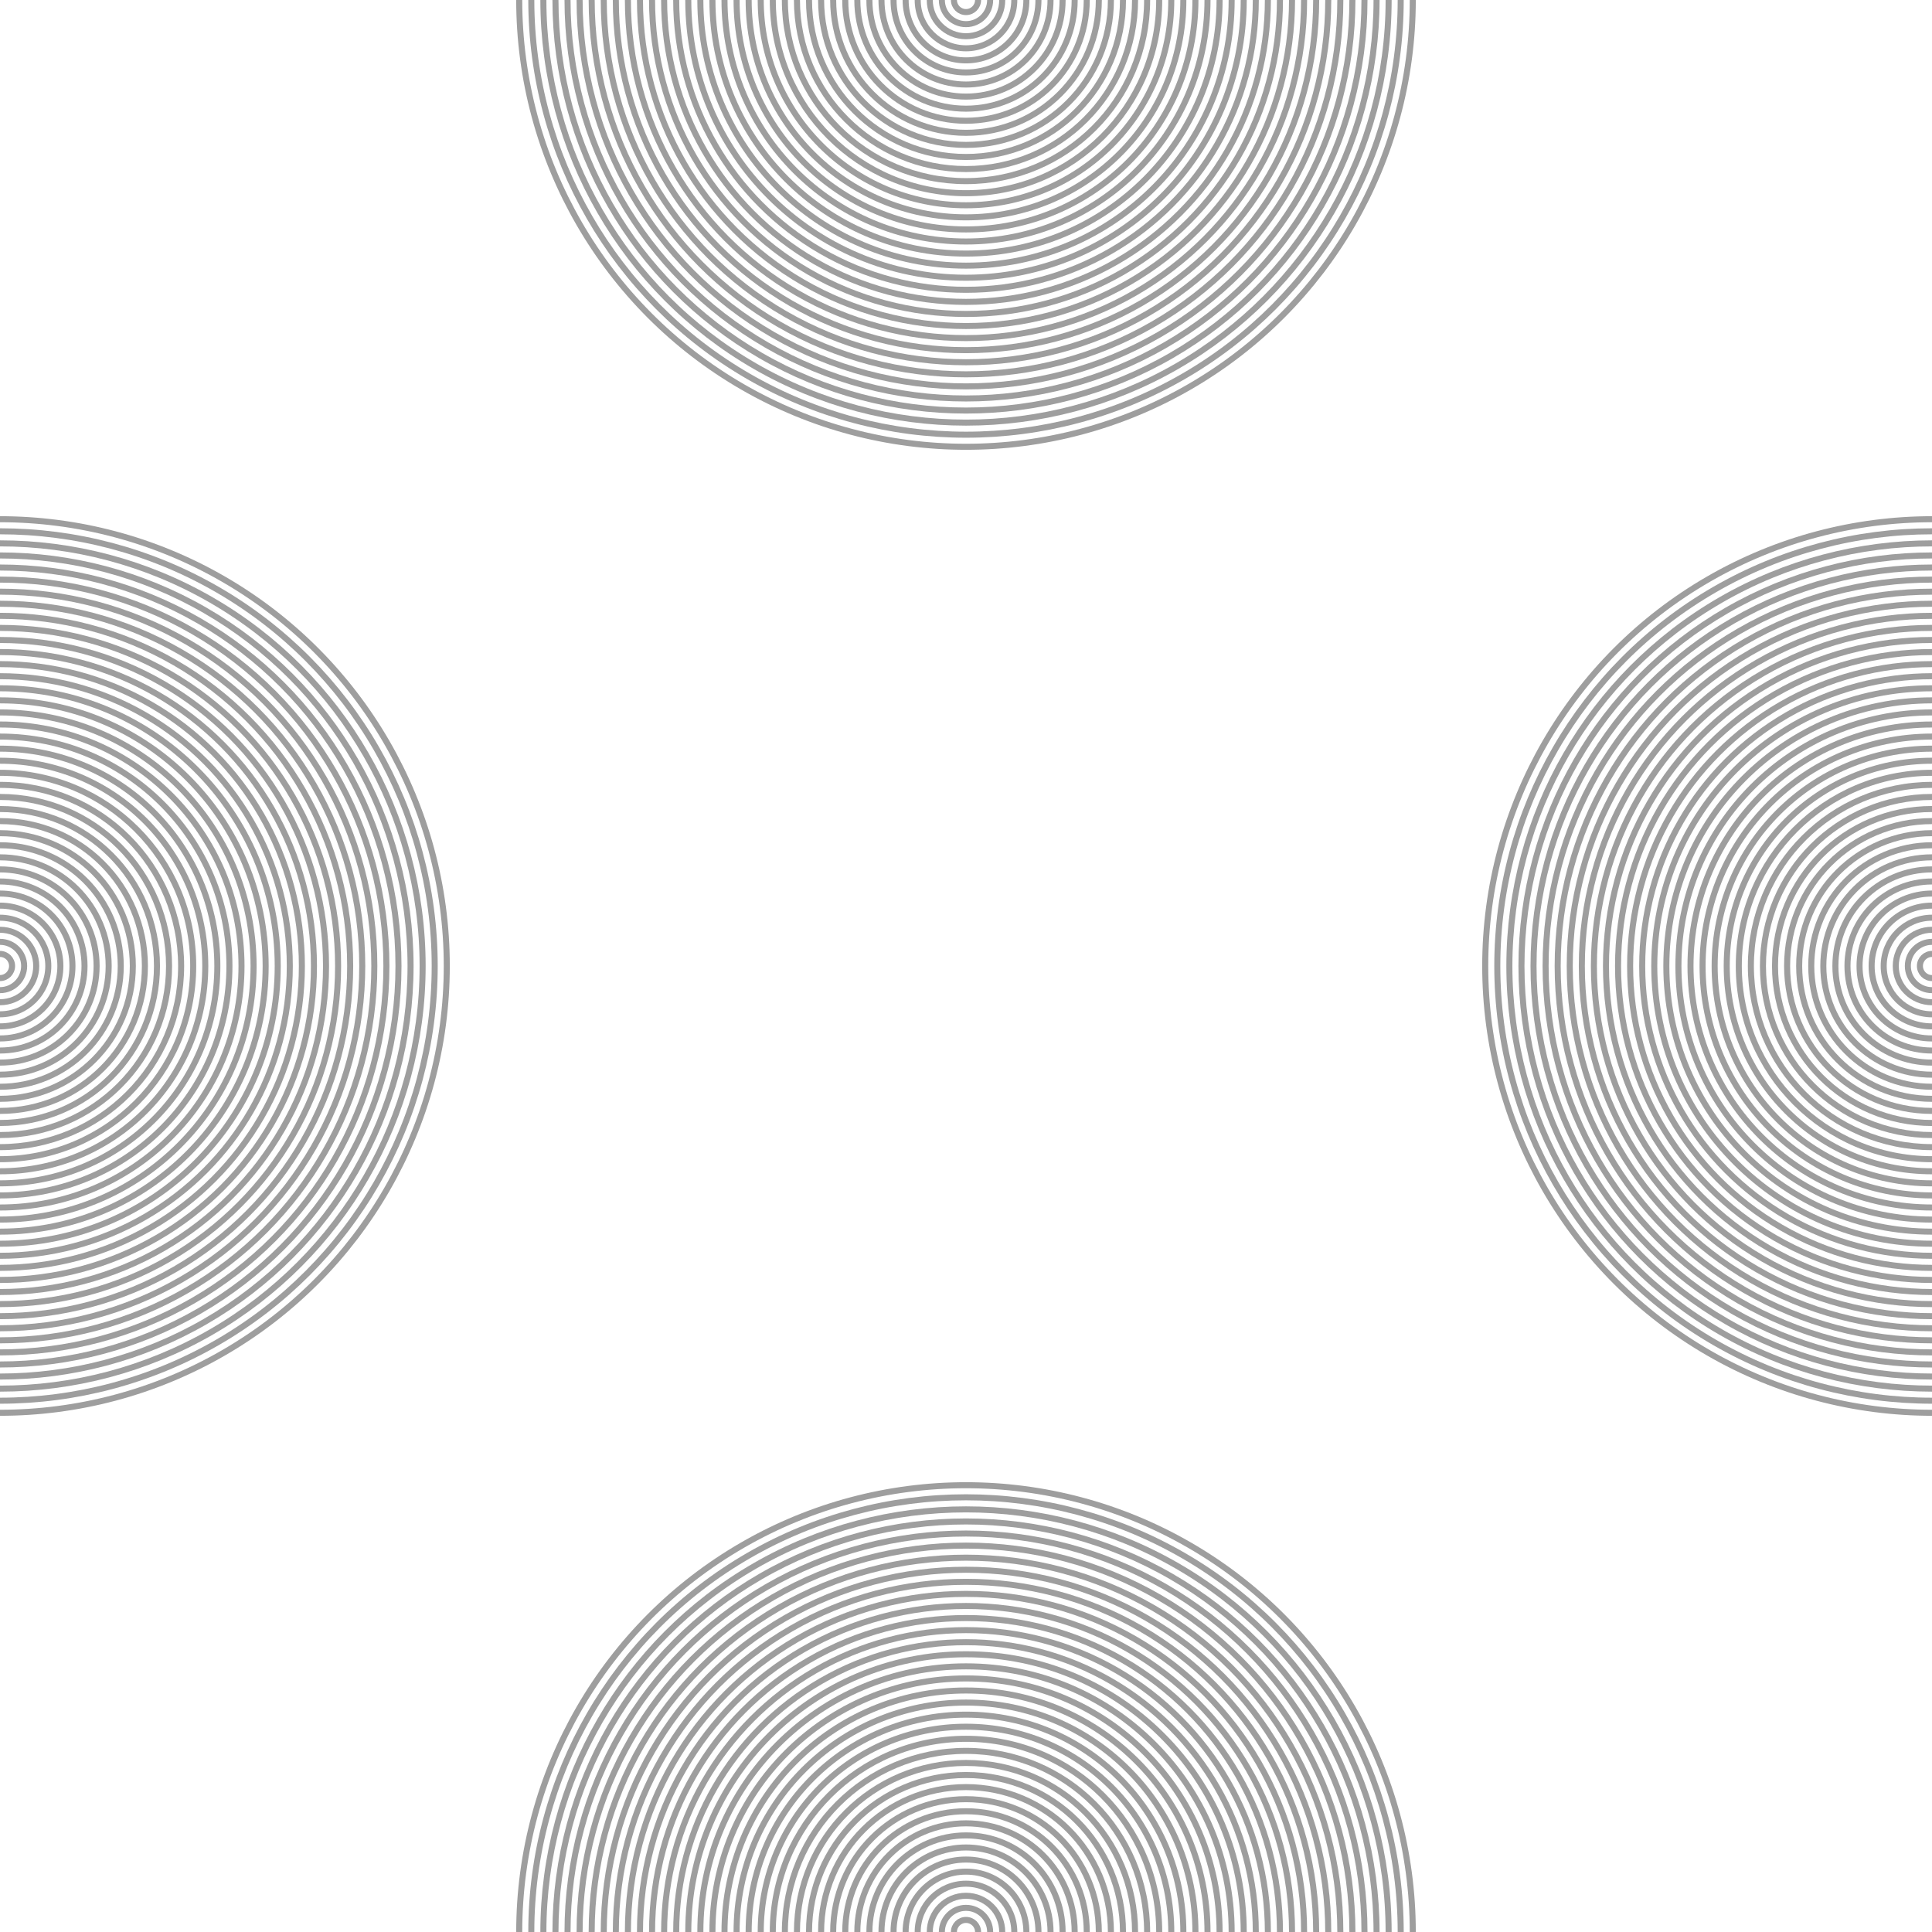 <svg xmlns="http://www.w3.org/2000/svg" version="1.1" xmlns:xlink="http://www.w3.org/1999/xlink" xmlns:svgjs="http://svgjs.dev/svgjs" viewBox="0 0 800 800" opacity="0.38"><defs><linearGradient x1="50%" y1="0%" x2="50%" y2="100%" id="rrreflection-grad"><stop stop-color="hsl(37, 99%, 67%)" stop-opacity="1" offset="45%"></stop><stop stop-color="hsl(316, 73%, 52%)" stop-opacity="1" offset="100%"></stop></linearGradient><linearGradient x1="50%" y1="0%" x2="50%" y2="100%" id="rrreflection-grad-2"><stop stop-color="hsl(316, 73%, 52%)" stop-opacity="1" offset="0%"></stop><stop stop-color="hsl(37, 99%, 67%)" stop-opacity="1" offset="45%"></stop></linearGradient><linearGradient gradientTransform="rotate(270)" x1="50%" y1="0%" x2="50%" y2="100%" id="rrreflection-grad-3"><stop stop-color="hsl(37, 99%, 67%)" stop-opacity="1" offset="45%"></stop><stop stop-color="hsl(316, 73%, 52%)" stop-opacity="1" offset="100%"></stop></linearGradient><linearGradient gradientTransform="rotate(270)" x1="50%" y1="0%" x2="50%" y2="100%" id="rrreflection-grad-4"><stop stop-color="hsl(316, 73%, 52%)" stop-opacity="1" offset="0%"></stop><stop stop-color="hsl(37, 99%, 67%)" stop-opacity="1" offset="45%"></stop></linearGradient></defs><g stroke-width="2.5" stroke="url(#rrreflection-grad)" fill="none"><circle r="185" cx="50%" cy="0"></circle><circle r="180" cx="50%" cy="0"></circle><circle r="175" cx="50%" cy="0"></circle><circle r="170" cx="50%" cy="0"></circle><circle r="165" cx="50%" cy="0"></circle><circle r="160" cx="50%" cy="0"></circle><circle r="155" cx="50%" cy="0"></circle><circle r="150" cx="50%" cy="0"></circle><circle r="145" cx="50%" cy="0"></circle><circle r="140" cx="50%" cy="0"></circle><circle r="135" cx="50%" cy="0"></circle><circle r="130" cx="50%" cy="0"></circle><circle r="125" cx="50%" cy="0"></circle><circle r="120" cx="50%" cy="0"></circle><circle r="115" cx="50%" cy="0"></circle><circle r="110" cx="50%" cy="0"></circle><circle r="105" cx="50%" cy="0"></circle><circle r="100" cx="50%" cy="0"></circle><circle r="95" cx="50%" cy="0"></circle><circle r="90" cx="50%" cy="0"></circle><circle r="85" cx="50%" cy="0"></circle><circle r="80" cx="50%" cy="0"></circle><circle r="75" cx="50%" cy="0"></circle><circle r="70" cx="50%" cy="0"></circle><circle r="65" cx="50%" cy="0"></circle><circle r="60" cx="50%" cy="0"></circle><circle r="55" cx="50%" cy="0"></circle><circle r="50" cx="50%" cy="0"></circle><circle r="45" cx="50%" cy="0"></circle><circle r="40" cx="50%" cy="0"></circle><circle r="35" cx="50%" cy="0"></circle><circle r="30" cx="50%" cy="0"></circle><circle r="25" cx="50%" cy="0"></circle><circle r="20" cx="50%" cy="0"></circle><circle r="15" cx="50%" cy="0"></circle><circle r="10" cx="50%" cy="0"></circle><circle r="5" cx="50%" cy="0"></circle></g><g stroke-width="2.5" stroke="url(#rrreflection-grad-2)" fill="none"><circle r="185" cx="50%" cy="100%"></circle><circle r="180" cx="50%" cy="100%"></circle><circle r="175" cx="50%" cy="100%"></circle><circle r="170" cx="50%" cy="100%"></circle><circle r="165" cx="50%" cy="100%"></circle><circle r="160" cx="50%" cy="100%"></circle><circle r="155" cx="50%" cy="100%"></circle><circle r="150" cx="50%" cy="100%"></circle><circle r="145" cx="50%" cy="100%"></circle><circle r="140" cx="50%" cy="100%"></circle><circle r="135" cx="50%" cy="100%"></circle><circle r="130" cx="50%" cy="100%"></circle><circle r="125" cx="50%" cy="100%"></circle><circle r="120" cx="50%" cy="100%"></circle><circle r="115" cx="50%" cy="100%"></circle><circle r="110" cx="50%" cy="100%"></circle><circle r="105" cx="50%" cy="100%"></circle><circle r="100" cx="50%" cy="100%"></circle><circle r="95" cx="50%" cy="100%"></circle><circle r="90" cx="50%" cy="100%"></circle><circle r="85" cx="50%" cy="100%"></circle><circle r="80" cx="50%" cy="100%"></circle><circle r="75" cx="50%" cy="100%"></circle><circle r="70" cx="50%" cy="100%"></circle><circle r="65" cx="50%" cy="100%"></circle><circle r="60" cx="50%" cy="100%"></circle><circle r="55" cx="50%" cy="100%"></circle><circle r="50" cx="50%" cy="100%"></circle><circle r="45" cx="50%" cy="100%"></circle><circle r="40" cx="50%" cy="100%"></circle><circle r="35" cx="50%" cy="100%"></circle><circle r="30" cx="50%" cy="100%"></circle><circle r="25" cx="50%" cy="100%"></circle><circle r="20" cx="50%" cy="100%"></circle><circle r="15" cx="50%" cy="100%"></circle><circle r="10" cx="50%" cy="100%"></circle><circle r="5" cx="50%" cy="100%"></circle></g><g stroke-width="2.5" stroke="url(#rrreflection-grad-3)" fill="none"><circle r="185" cx="0" cy="50%"></circle><circle r="180" cx="0" cy="50%"></circle><circle r="175" cx="0" cy="50%"></circle><circle r="170" cx="0" cy="50%"></circle><circle r="165" cx="0" cy="50%"></circle><circle r="160" cx="0" cy="50%"></circle><circle r="155" cx="0" cy="50%"></circle><circle r="150" cx="0" cy="50%"></circle><circle r="145" cx="0" cy="50%"></circle><circle r="140" cx="0" cy="50%"></circle><circle r="135" cx="0" cy="50%"></circle><circle r="130" cx="0" cy="50%"></circle><circle r="125" cx="0" cy="50%"></circle><circle r="120" cx="0" cy="50%"></circle><circle r="115" cx="0" cy="50%"></circle><circle r="110" cx="0" cy="50%"></circle><circle r="105" cx="0" cy="50%"></circle><circle r="100" cx="0" cy="50%"></circle><circle r="95" cx="0" cy="50%"></circle><circle r="90" cx="0" cy="50%"></circle><circle r="85" cx="0" cy="50%"></circle><circle r="80" cx="0" cy="50%"></circle><circle r="75" cx="0" cy="50%"></circle><circle r="70" cx="0" cy="50%"></circle><circle r="65" cx="0" cy="50%"></circle><circle r="60" cx="0" cy="50%"></circle><circle r="55" cx="0" cy="50%"></circle><circle r="50" cx="0" cy="50%"></circle><circle r="45" cx="0" cy="50%"></circle><circle r="40" cx="0" cy="50%"></circle><circle r="35" cx="0" cy="50%"></circle><circle r="30" cx="0" cy="50%"></circle><circle r="25" cx="0" cy="50%"></circle><circle r="20" cx="0" cy="50%"></circle><circle r="15" cx="0" cy="50%"></circle><circle r="10" cx="0" cy="50%"></circle><circle r="5" cx="0" cy="50%"></circle></g><g stroke-width="2.5" stroke="url(#rrreflection-grad-4)" fill="none"><circle r="185" cx="100%" cy="50%"></circle><circle r="180" cx="100%" cy="50%"></circle><circle r="175" cx="100%" cy="50%"></circle><circle r="170" cx="100%" cy="50%"></circle><circle r="165" cx="100%" cy="50%"></circle><circle r="160" cx="100%" cy="50%"></circle><circle r="155" cx="100%" cy="50%"></circle><circle r="150" cx="100%" cy="50%"></circle><circle r="145" cx="100%" cy="50%"></circle><circle r="140" cx="100%" cy="50%"></circle><circle r="135" cx="100%" cy="50%"></circle><circle r="130" cx="100%" cy="50%"></circle><circle r="125" cx="100%" cy="50%"></circle><circle r="120" cx="100%" cy="50%"></circle><circle r="115" cx="100%" cy="50%"></circle><circle r="110" cx="100%" cy="50%"></circle><circle r="105" cx="100%" cy="50%"></circle><circle r="100" cx="100%" cy="50%"></circle><circle r="95" cx="100%" cy="50%"></circle><circle r="90" cx="100%" cy="50%"></circle><circle r="85" cx="100%" cy="50%"></circle><circle r="80" cx="100%" cy="50%"></circle><circle r="75" cx="100%" cy="50%"></circle><circle r="70" cx="100%" cy="50%"></circle><circle r="65" cx="100%" cy="50%"></circle><circle r="60" cx="100%" cy="50%"></circle><circle r="55" cx="100%" cy="50%"></circle><circle r="50" cx="100%" cy="50%"></circle><circle r="45" cx="100%" cy="50%"></circle><circle r="40" cx="100%" cy="50%"></circle><circle r="35" cx="100%" cy="50%"></circle><circle r="30" cx="100%" cy="50%"></circle><circle r="25" cx="100%" cy="50%"></circle><circle r="20" cx="100%" cy="50%"></circle><circle r="15" cx="100%" cy="50%"></circle><circle r="10" cx="100%" cy="50%"></circle><circle r="5" cx="100%" cy="50%"></circle></g></svg>